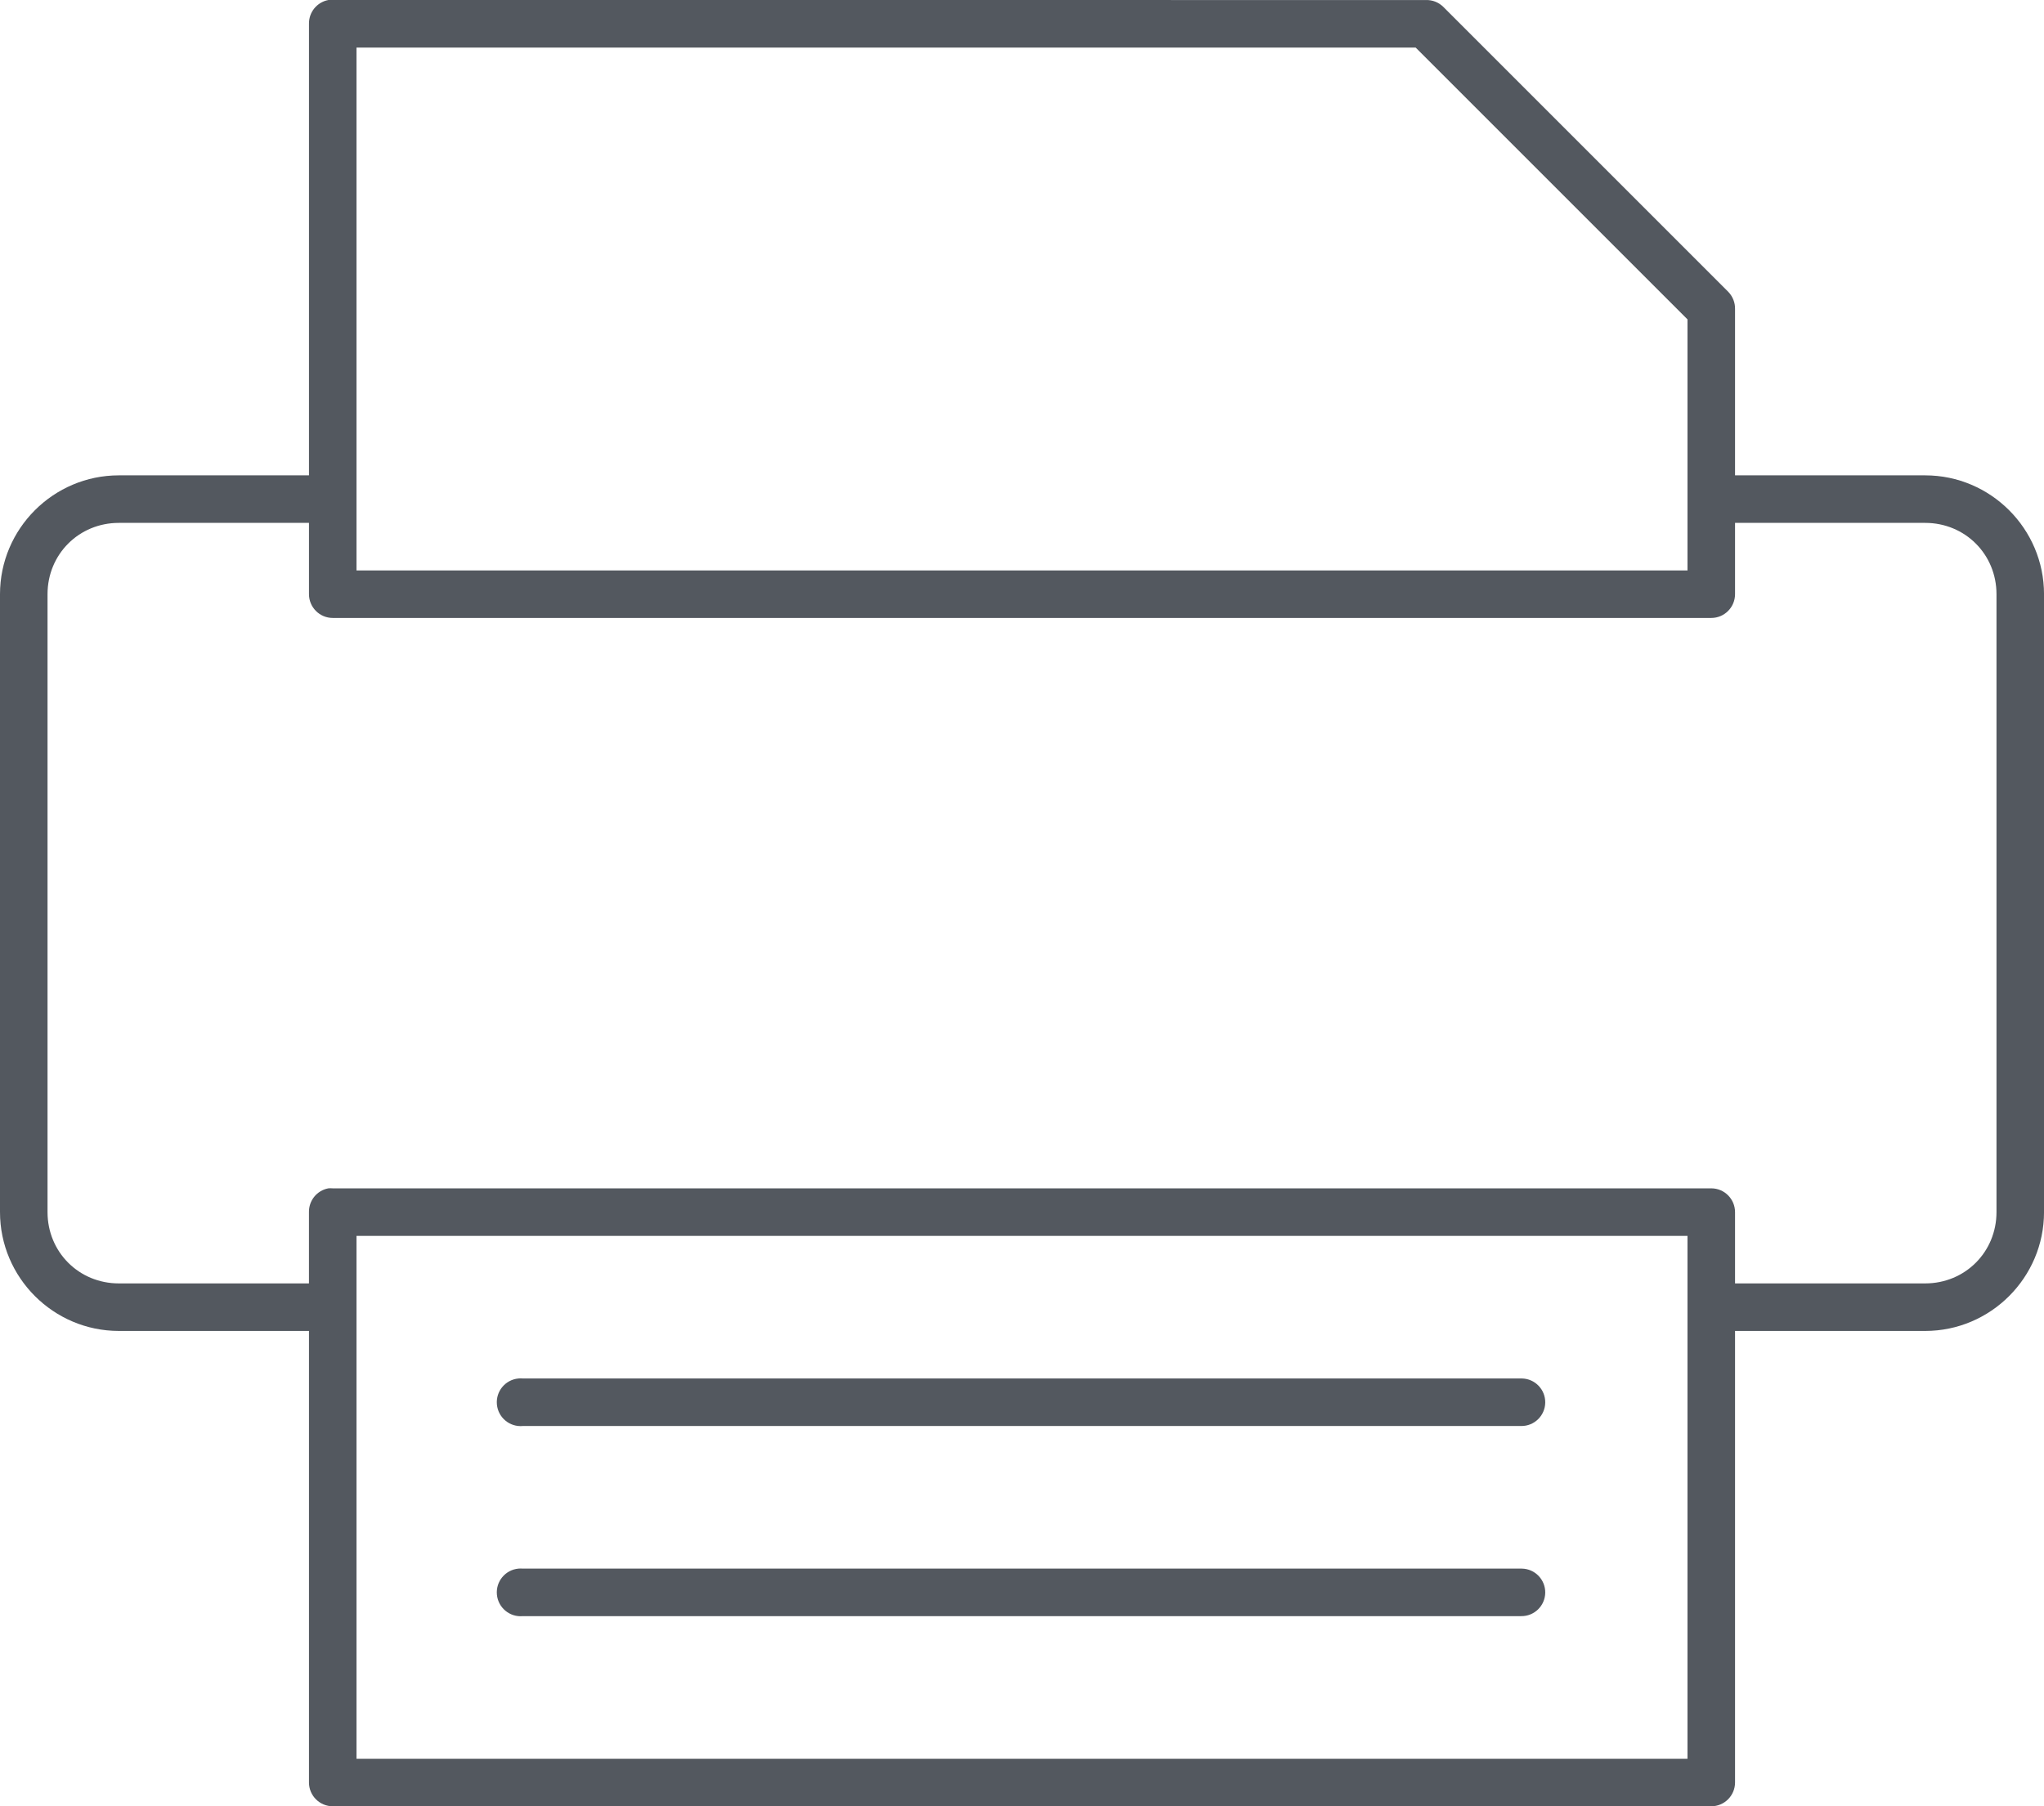 <?xml version="1.0" encoding="utf-8"?>
<!-- Generator: Adobe Illustrator 16.0.0, SVG Export Plug-In . SVG Version: 6.00 Build 0)  -->
<!DOCTYPE svg PUBLIC "-//W3C//DTD SVG 1.1//EN" "http://www.w3.org/Graphics/SVG/1.1/DTD/svg11.dtd">
<svg version="1.1" id="Layer_1" xmlns="http://www.w3.org/2000/svg" xmlns:xlink="http://www.w3.org/1999/xlink" x="0px" y="0px"
	 width="86px" height="76.001px" viewBox="0 0 86 76.001" enable-background="new 0 0 86 76.001" xml:space="preserve">
<g>
	<defs>
		<rect id="SVGID_1_" width="86" height="76.001"/>
	</defs>
	<clipPath id="SVGID_2_">
		<use xlink:href="#SVGID_1_"  overflow="visible"/>
	</clipPath>
	<path clip-path="url(#SVGID_2_)" fill="#53585F" d="M13.813,0.001c-0.478,0.091-0.821,0.513-0.813,1v19H5c-2.753,0-5,2.247-5,5v26
		c0,2.753,2.247,5,5,5H13v19c0.001,0.552,0.448,1,1.001,1h58c0.552,0,0.998-0.448,1-1v-19h8c2.752,0,5-2.247,5-5v-26
		c0-2.753-2.248-5-5-5h-8v-7c0.006-0.268-0.097-0.526-0.282-0.719l-12-12c-0.192-0.186-0.451-0.287-0.718-0.281H14
		C13.968,0,13.938,0,13.907,0.001C13.875,0,13.843,0,13.813,0.001 M15,2.001h44.562l11.438,11.437v10.563H15V2.001z M5,22.001H13v3
		c0.001,0.552,0.448,1,1.001,1h58c0.552,0,0.998-0.448,1-1v-3h8c1.679,0,3,1.321,3,3v26c0,1.679-1.321,3-3,3h-8v-3
		c-0.002-0.552-0.448-1-1-1H14c-0.063-0.006-0.126-0.006-0.188,0c-0.478,0.091-0.821,0.513-0.813,1v3H5c-1.68,0-3-1.321-3-3v-26
		C2,23.322,3.32,22.001,5,22.001 M15,52.001h56v22H15V52.001z M21.813,58.001c-0.552,0.052-0.958,0.541-0.906,1.094
		c0.052,0.553,0.541,0.958,1.093,0.906h42.001c0.552,0.008,1.006-0.434,1.014-0.986c0.007-0.552-0.435-1.006-0.986-1.014
		c-0.01,0-0.019,0-0.027,0H22C21.938,57.995,21.875,57.995,21.813,58.001 M21.813,66.001c-0.552,0.052-0.958,0.541-0.906,1.094
		c0.052,0.553,0.541,0.958,1.093,0.906h42.001c0.552,0.008,1.006-0.434,1.014-0.986c0.007-0.552-0.435-1.006-0.986-1.014
		c-0.01,0-0.019,0-0.027,0H22C21.938,65.995,21.875,65.995,21.813,66.001"/>
</g>
</svg>
